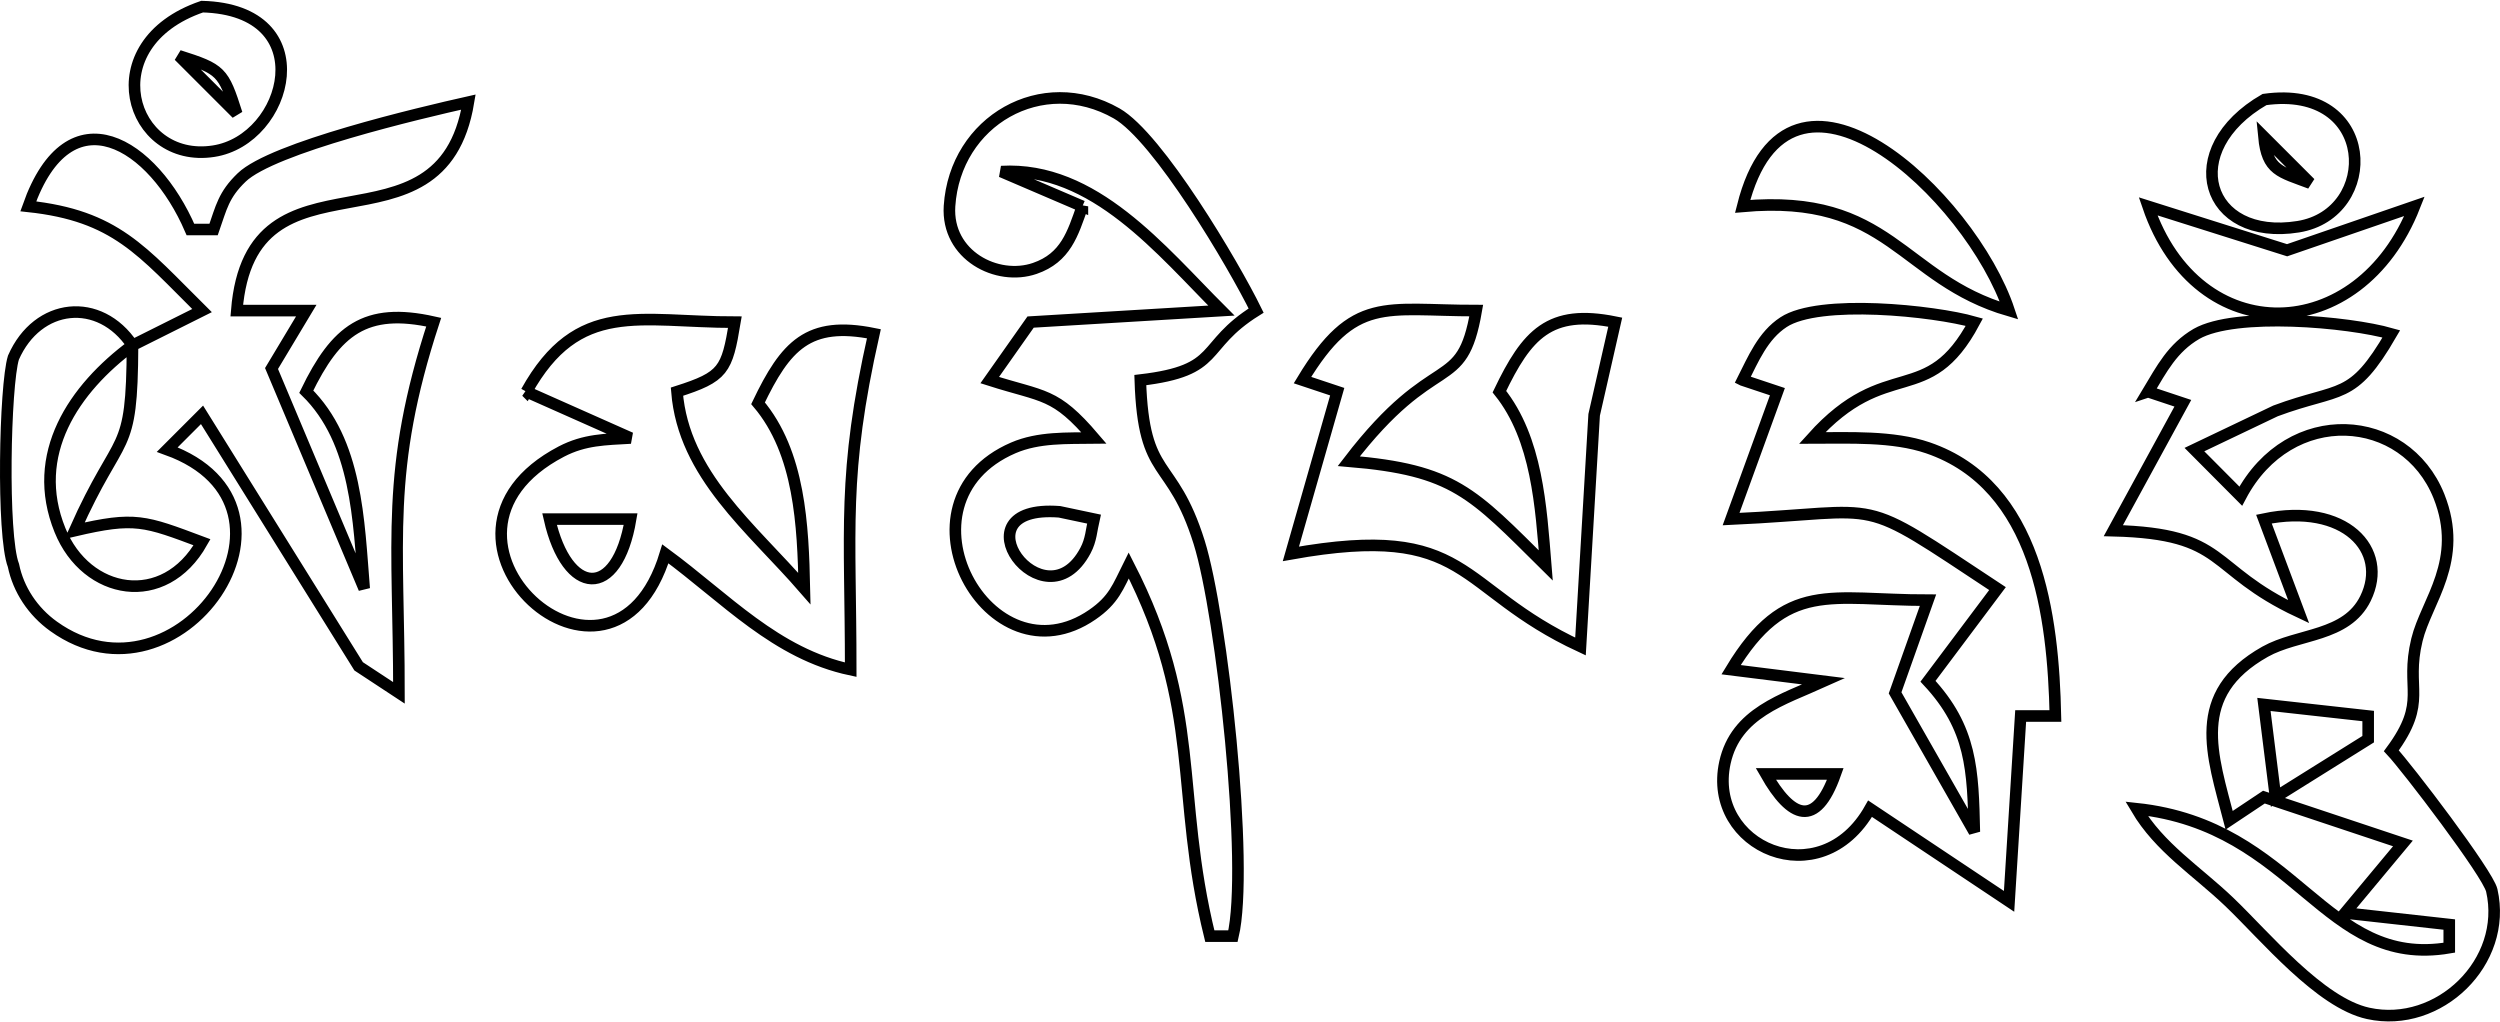 <?xml version="1.0" encoding="UTF-8" standalone="no"?>
<svg
   width="0.719in"
   height="0.294in"
   viewBox="0 0 215.82 88.108"
   version="1.1"
   id="svg1"
   sodipodi:docname="mani.svg"
   inkscape:version="1.3 (0e150ed6c4, 2023-07-21)"
   xmlns:inkscape="http://www.inkscape.org/namespaces/inkscape"
   xmlns:sodipodi="http://sodipodi.sourceforge.net/DTD/sodipodi-0.dtd"
   xmlns="http://www.w3.org/2000/svg"
   xmlns:svg="http://www.w3.org/2000/svg">
  <defs
     id="defs1" />
  <sodipodi:namedview
     id="namedview1"
     pagecolor="#ffffff"
     bordercolor="#000000"
     borderopacity="0.25"
     inkscape:showpageshadow="2"
     inkscape:pageopacity="0.0"
     inkscape:pagecheckerboard="0"
     inkscape:deskcolor="#d1d1d1"
     inkscape:document-units="in"
     inkscape:zoom="4.5038969"
     inkscape:cx="23.313145"
     inkscape:cy="14.209917"
     inkscape:window-width="1896"
     inkscape:window-height="1014"
     inkscape:window-x="0"
     inkscape:window-y="0"
     inkscape:window-maximized="1"
     inkscape:current-layer="svg1" />
  <path
     id="Selection"
     fill="none"
     stroke="#000000"
     stroke-width="1"
     d="m 17.45,0.502 c -9.4,3.21 -6.26,13.6 0.98,12.48 6.47,-0.99 9.4,-12.21 -0.98,-12.48 z m 2.99,9.24 c 0,0 -5,-5 -5,-5 3.65,1.16 3.84,1.35 5,5 z m 73,8 c 0,0 -7,-3 -7,-3 8.01,-0.46 13.81,6.82 19,12 0,0 -16.47,0.99 -16.47,0.99 0,0 -3.53,5.01 -3.53,5.01 4.7,1.5 5.62,1.04 9,5 -2.32,0.03 -4.78,-0.09 -6.96,0.85 -10.79,4.66 -2.09,20.54 6.82,14.4 1.86,-1.28 2.21,-2.39 3.14,-4.25 6.41,12.51 3.93,19.53 7,32 0,0 2,0 2,0 1.42,-5.97 -0.95,-27.7 -2.92,-34 -2.36,-7.53 -4.8,-5.2 -5.08,-14 7.16,-0.84 5.04,-2.9 10,-6 -1.95,-3.98 -8.45,-14.97 -12.04,-17.02 -6.45,-3.68 -13.95,0.64 -14.43,8 -0.27,4.25 4.11,6.5 7.36,5.38 2.67,-0.92 3.28,-3 4.11,-5.36 z M 195.49,8.522 c -7.52,4.33 -5.1,12.27 2.91,10.98 7.04,-1.14 6.79,-12.34 -2.91,-10.98 z M 18.44,19.742 c 0,0 -2,0 -2,0 -3.2,-7.43 -10.45,-12.04 -14,-2 7.55,0.81 9.8,3.85 15,9 0,0 -6,3 -6,3 -2.84,-4.25 -8.2,-3.69 -10.28,1.06 -0.74,2.4 -1.01,15.32 0,17.94 0.43,2.09 1.68,3.98 3.47,5.26 10.79,7.74 23.4,-10.34 9.81,-15.26 0,0 3,-3 3,-3 0,0 13.52,21.71 13.52,21.71 0,0 3.48,2.29 3.48,2.29 0,-13.17 -1.2,-19.16 3,-32 -5.92,-1.33 -8.44,0.72 -11,6 4.39,4.31 4.52,11.12 5,17 0,0 -8,-19 -8,-19 0,0 3,-5 3,-5 0,0 -6,0 -6,0 1.22,-15.09 17.64,-3.78 20,-18 -4.14,0.93 -16.91,3.93 -19.58,6.51 -1.56,1.5 -1.75,2.58 -2.42,4.49 z m 132,-2 c 12.77,-1.14 13.62,6.27 23,9 -3.28,-9.89 -19.05,-24.74 -23,-9 z m 45,-6 c 0,0 4,4 4,4 -2.59,-0.98 -3.72,-1.07 -4,-4 z m -10,6 c 4.27,12.52 18.24,12.1 23,0 0,0 -11,3.79 -11,3.79 z m -73,15 c 0,0 3,1 3,1 0,0 -4,14 -4,14 15.59,-2.79 14.13,2.96 25,8 0,0 1.18,-20 1.18,-20 0,0 1.82,-8 1.82,-8 -5.68,-1.15 -7.62,1.04 -10,6 3.26,4.07 3.59,9.93 4,15 -6.35,-6.29 -7.91,-8.24 -17,-9 7.52,-9.81 9.73,-5.63 11,-13 -7.9,0 -10.55,-1.36 -15,6 z m 38,0 c 0,0 3,1 3,1 0,0 -4,11 -4,11 13.78,-0.63 10.5,-2.25 23,6 0,0 -6,8 -6,8 3.79,4.06 3.88,7.67 4,13 0,0 -6.84,-12 -6.84,-12 0,0 2.84,-8 2.84,-8 -8.45,0 -12.27,-1.82 -17,6 0,0 8,1 8,1 -3.52,1.59 -7.58,2.72 -8.53,7.02 -1.59,7.27 8.24,11.59 12.53,3.98 0,0 12,8 12,8 0,0 1,-16 1,-16 0,0 3,0 3,0 -0.19,-8.61 -1.55,-19.91 -11,-23.15 -3.04,-1.04 -6.8,-0.85 -10,-0.85 6.47,-7.2 9.95,-2.42 14,-10 -3.48,-0.99 -13.39,-2.03 -16.47,0 -1.78,1.16 -2.61,3.18 -3.53,5 z m -105,1 c 0,0 9,4 9,4 -2.19,0.13 -3.96,0.12 -5.98,1.17 -14.05,7.35 4.34,24.08 8.98,8.83 5.22,3.84 9.54,8.63 16,10 0,-12.23 -0.76,-16.75 2,-29 -5.68,-1.15 -7.62,1.04 -10,6 3.62,4.27 3.88,10.57 4,16 -4.57,-5.26 -10.42,-9.81 -11,-17 4.04,-1.29 4.31,-1.86 5,-6 -8.24,0 -13.55,-2.01 -18,6 z m 140,0 c 0,0 3,1 3,1 0,0 -6,11 -6,11 9.95,0.26 8.08,3.28 16,7 0,0 -3,-8 -3,-8 6.98,-1.46 10.82,2.66 8.77,6.85 -1.64,3.34 -5.82,3 -8.67,4.6 -6.53,3.68 -4.57,8.87 -3.1,14.55 0,0 3,-2 3,-2 0,0 12,4 12,4 0,0 -5,6 -5,6 0,0 9,1 9,1 0,0 0,2 0,2 -10.85,1.86 -13.13,-10.52 -27,-12 2,3.38 5.17,5.34 8,8.04 3.11,2.97 7.83,8.72 12,9.63 6.11,1.34 12.08,-4.45 10.67,-10.62 -0.33,-1.45 -7.31,-10.6 -8.67,-12.05 3.2,-4.34 1.16,-5.27 2.21,-9.58 0.81,-3.34 4.11,-6.83 1.9,-12.4 -2.91,-7.25 -12.88,-8 -17.11,0 0,0 -4,-4.02 -4,-4.02 0,0 7,-3.34 7,-3.34 5.64,-2.1 6.6,-0.78 10,-6.65 -3.71,-1.06 -13.45,-1.92 -16.82,0 -2.08,1.21 -3,3.03 -4.18,4.99 z m -174,-4 c -0.04,9.84 -1.01,7.05 -5,16 5.23,-1.22 6.03,-0.86 11,1 -3.26,5.78 -9.99,4.57 -12.26,-1.04 -2.66,-6.55 1.21,-12.22 6.26,-15.96 z m 83,15 c -0.22,0.94 -0.24,1.79 -0.73,2.71 -3.56,6.72 -11.47,-4.04 -2.25,-3.34 z m -40,0 c -1.18,7.03 -5.49,6.66 -7,0 z m 150,17 c 0,0 0,2 0,2 0,0 -8,5 -8,5 0,0 -1,-8 -1,-8 z m -46,5 c -1.68,4.73 -3.82,3.83 -6,0 z" />
</svg>

